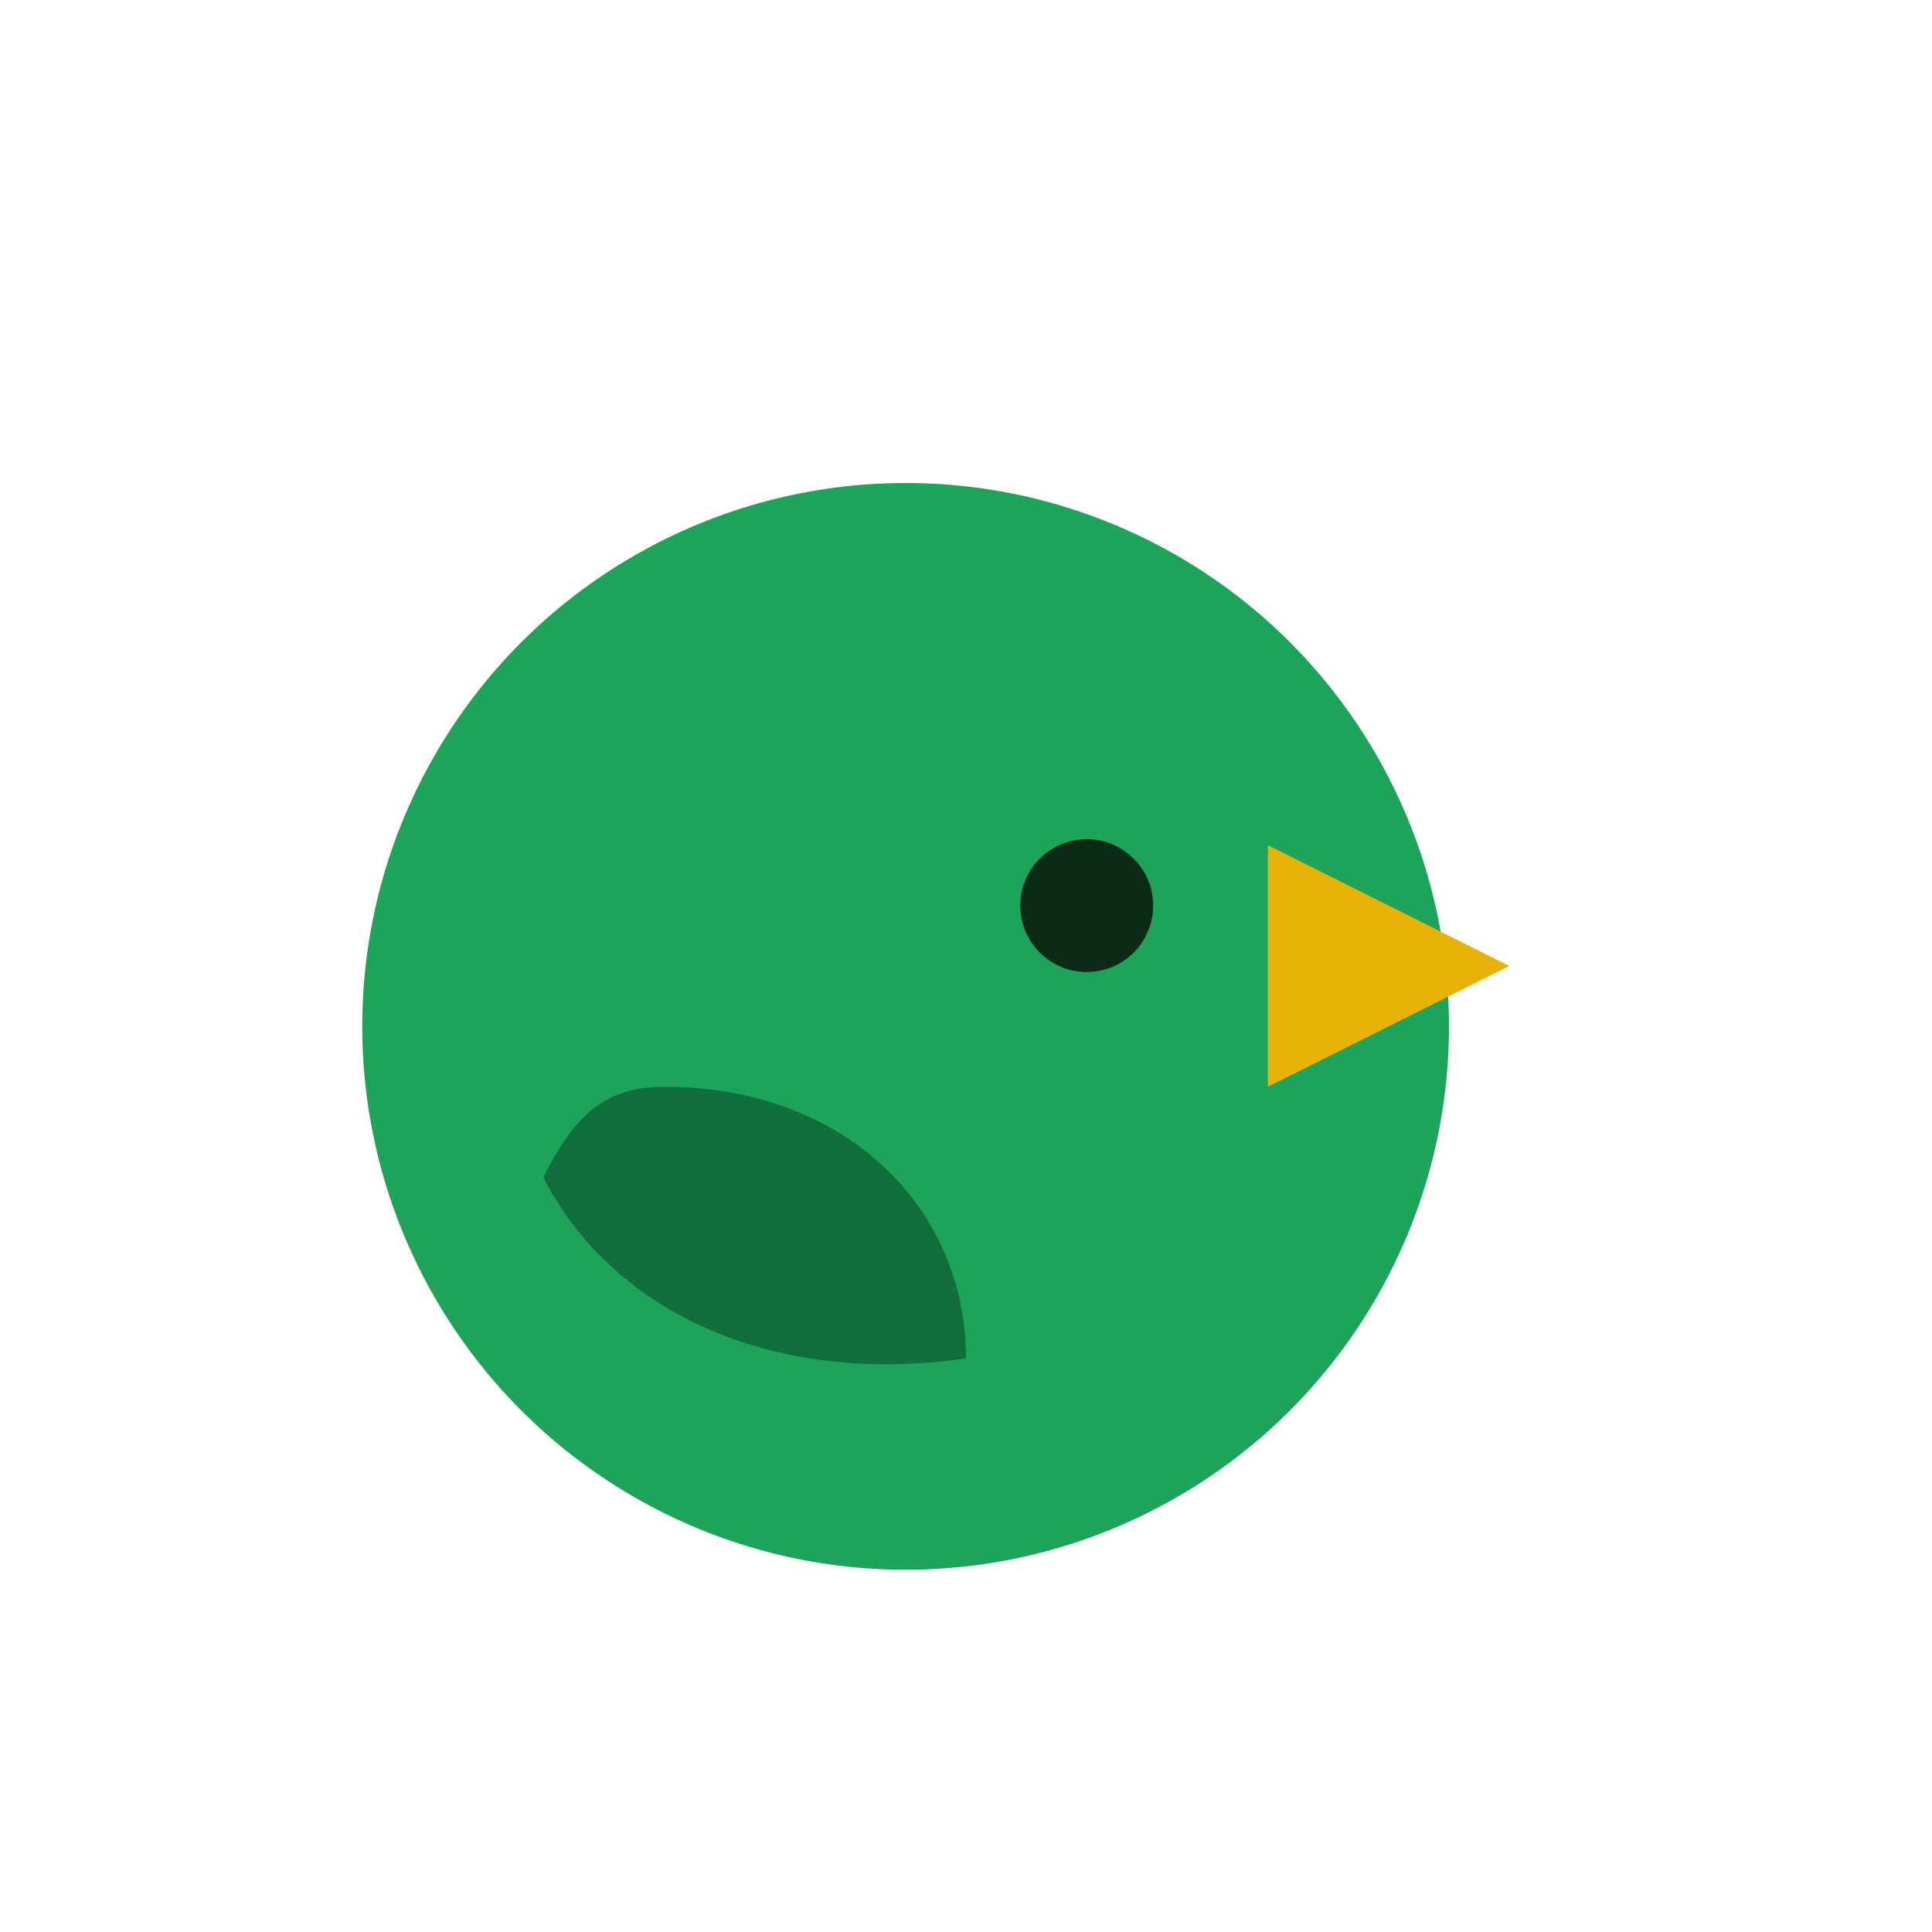 <!-- favicon.svg -->
<svg xmlns="http://www.w3.org/2000/svg" viewBox="0 0 64 64" role="img" aria-label="Nestly">
  <!-- body -->
  <circle cx="30" cy="34" r="18" fill="#1ea35a"></circle>
  <!-- wing -->
  <path d="M22 36c6 0 10 4 10 9-7 1-12-2-14-6 1-2 2-3 4-3z" fill="#0f6a3a" opacity=".9"></path>
  <!-- beak -->
  <polygon points="42,28 50,32 42,36" fill="#e8b208"></polygon>
  <!-- eye -->
  <circle cx="36" cy="30" r="2.2" fill="#0c2a18"></circle>
</svg>

